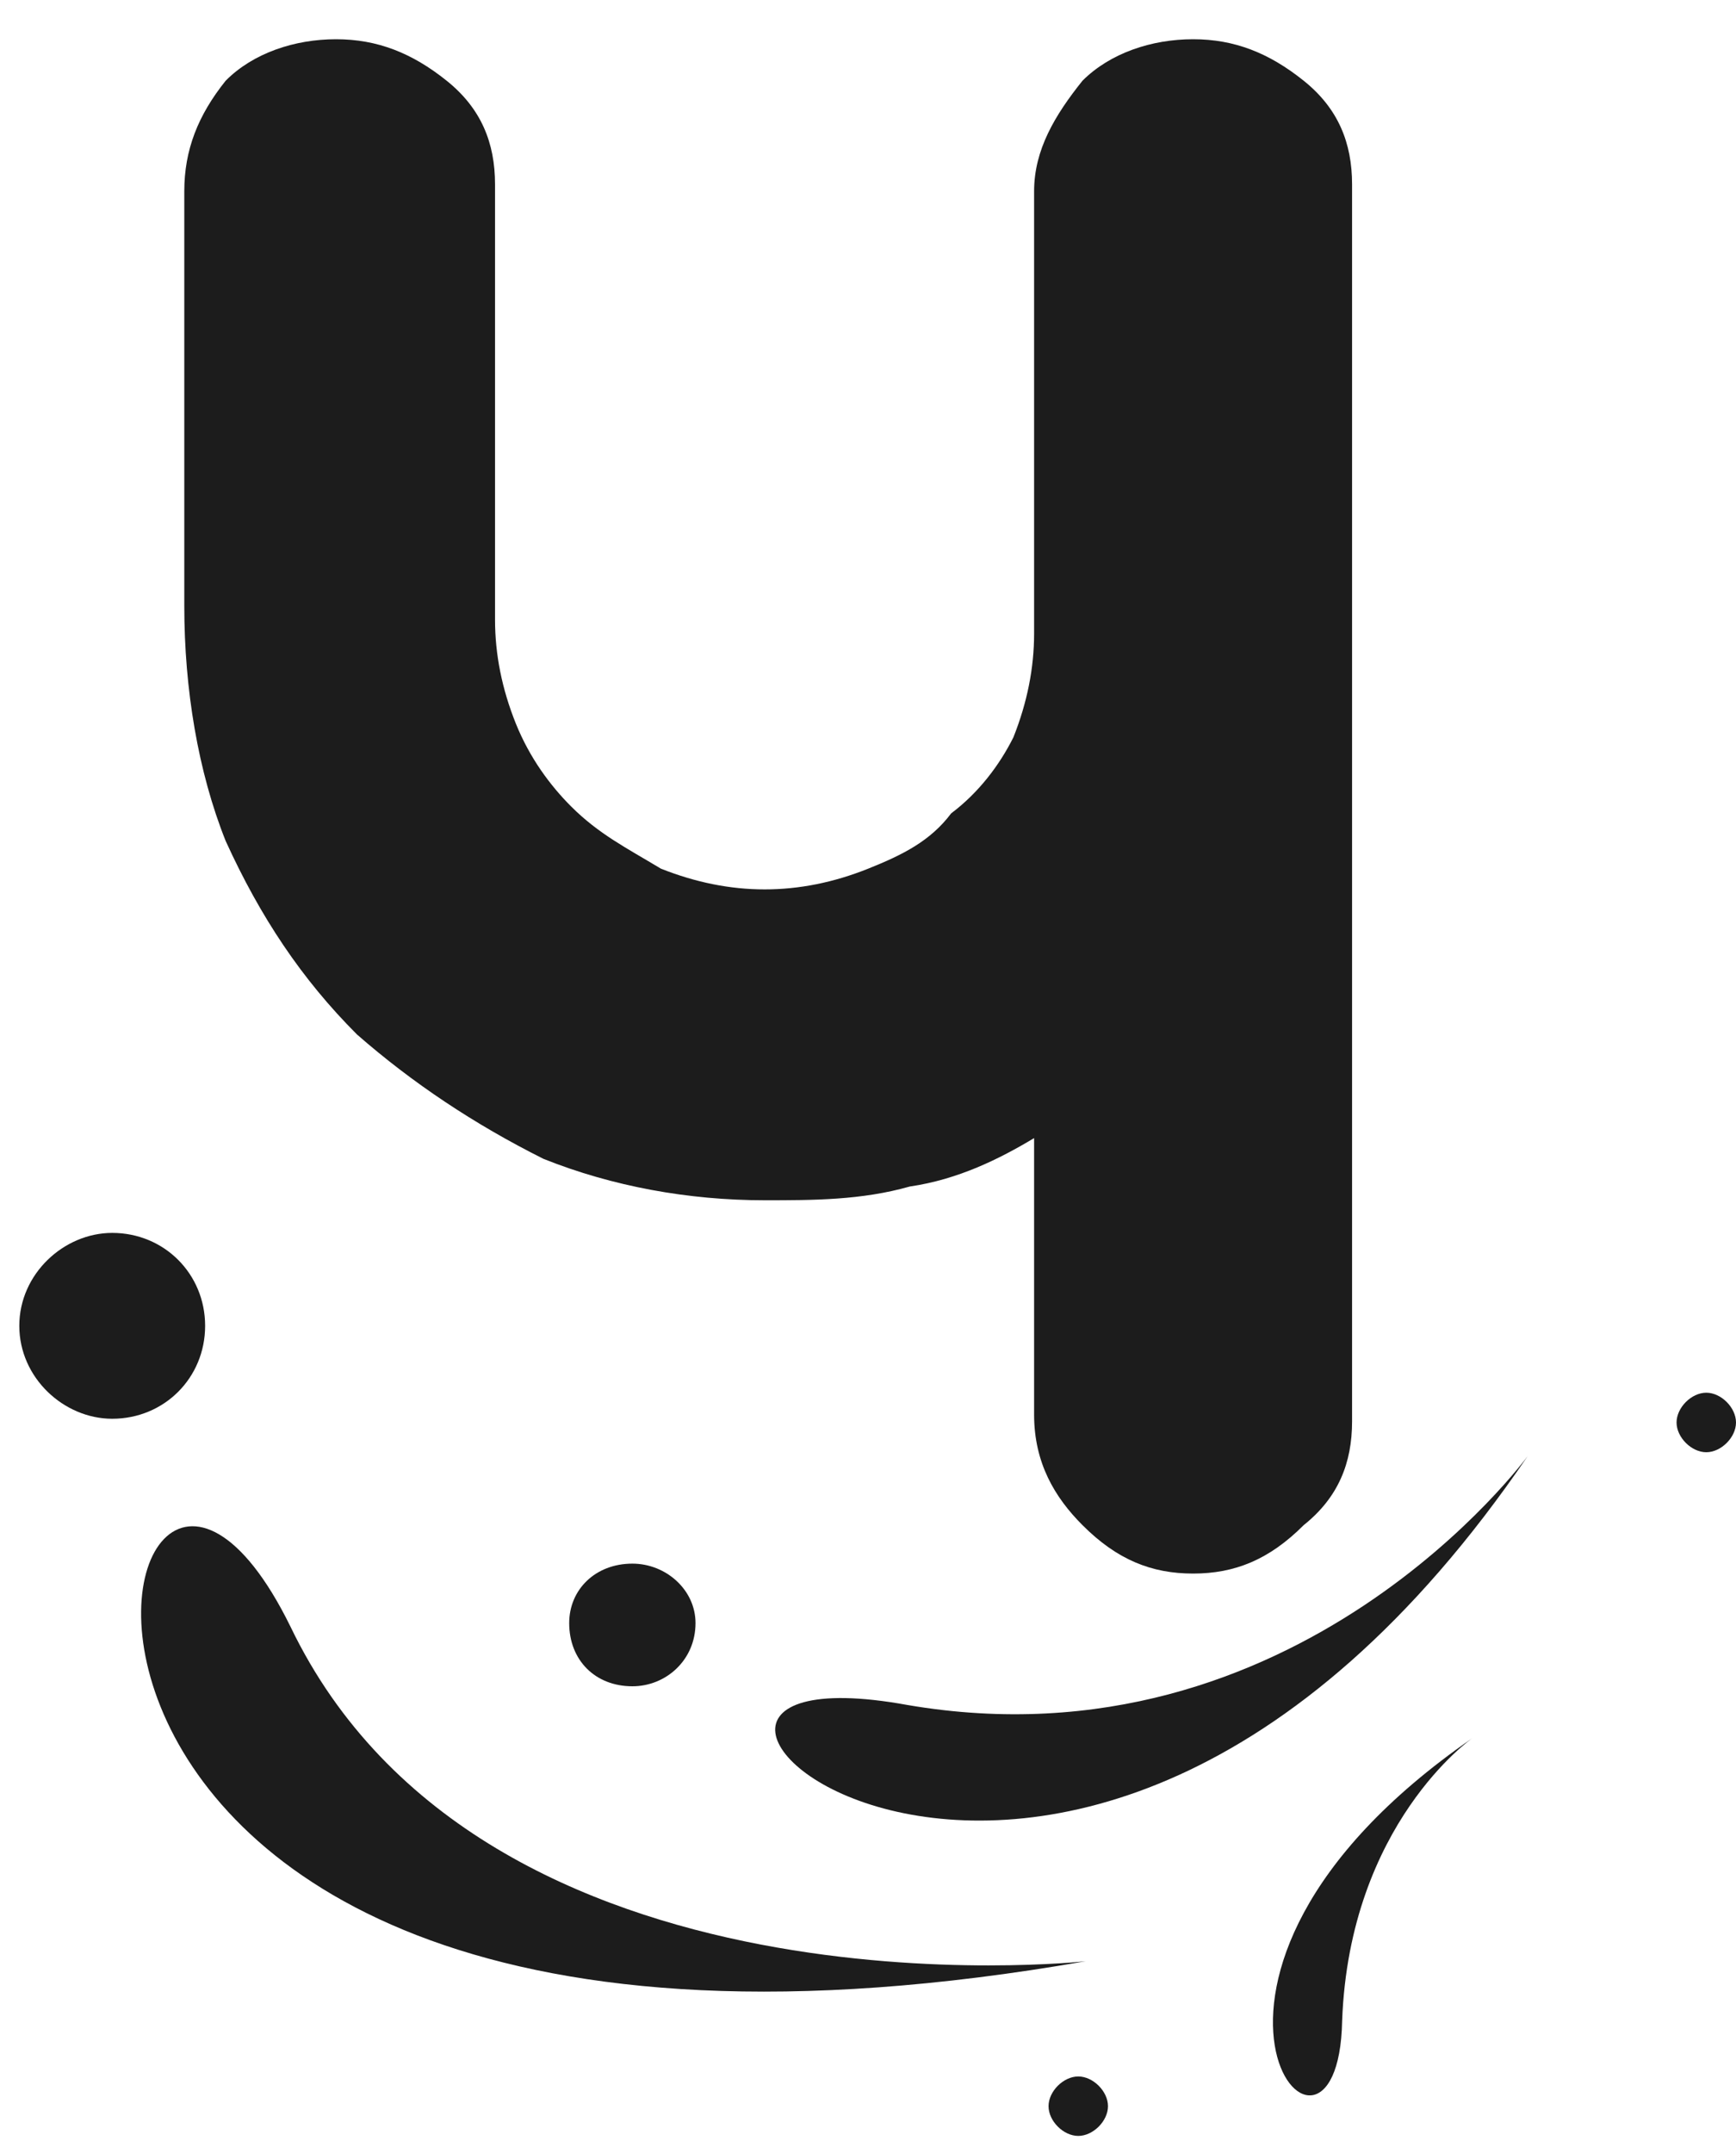 <svg width="25" height="31" viewBox="0 0 25 31" fill="none" xmlns="http://www.w3.org/2000/svg">
<path d="M4.839 0.565C5.436 0.565 5.935 0.764 6.432 1.162C6.929 1.56 7.129 2.057 7.129 2.655V8.924C7.129 9.421 7.228 9.918 7.428 10.417C7.628 10.914 7.925 11.312 8.224 11.611C8.622 12.009 9.02 12.208 9.517 12.507C10.015 12.705 10.512 12.806 11.011 12.806C11.509 12.806 12.005 12.707 12.504 12.507C13.001 12.308 13.399 12.109 13.698 11.711C14.096 11.412 14.395 11.014 14.594 10.616C14.792 10.118 14.892 9.621 14.892 9.122V2.754C14.892 2.158 15.191 1.659 15.589 1.162C15.988 0.764 16.584 0.565 17.182 0.565C17.78 0.565 18.277 0.764 18.774 1.162C19.271 1.56 19.471 2.057 19.471 2.655V20.467C19.471 21.064 19.273 21.562 18.774 21.96C18.277 22.458 17.78 22.657 17.182 22.657C16.584 22.657 16.087 22.459 15.589 21.96C15.191 21.562 14.892 21.065 14.892 20.368V16.387C14.395 16.686 13.797 16.983 13.102 17.084C12.405 17.282 11.709 17.282 11.012 17.282C9.917 17.282 8.823 17.084 7.827 16.686C6.833 16.189 5.936 15.591 5.141 14.895C4.345 14.099 3.749 13.204 3.25 12.109C2.852 11.114 2.654 9.92 2.654 8.726V2.754C2.654 2.158 2.852 1.659 3.25 1.162C3.645 0.764 4.243 0.565 4.839 0.565Z" fill="#1C1C1C"/>
<path fill-rule="evenodd" clip-rule="evenodd" d="M22.002 20.963C22.002 20.963 18.685 25.512 13.066 24.549C7.501 23.533 15.26 30.862 22.002 20.963Z" fill="#1C1C1C"/>
<path fill-rule="evenodd" clip-rule="evenodd" d="M21.2 25.029C21.2 25.029 19.434 26.259 19.328 29.096C19.274 31.986 16.17 28.507 21.2 25.029Z" fill="#1C1C1C"/>
<path fill-rule="evenodd" clip-rule="evenodd" d="M15.635 28.239C15.635 28.239 6.966 29.202 4.184 23.423C1.349 17.645 -1.542 31.236 15.635 28.239Z" fill="#1C1C1C"/>
<path fill-rule="evenodd" clip-rule="evenodd" d="M9.107 22.514C9.588 22.514 10.016 22.889 10.016 23.37C10.016 23.905 9.588 24.28 9.107 24.28C8.572 24.28 8.197 23.905 8.197 23.37C8.197 22.889 8.572 22.514 9.107 22.514Z" fill="#1C1C1C"/>
<path fill-rule="evenodd" clip-rule="evenodd" d="M15.528 29.898C15.742 29.898 15.956 30.112 15.956 30.326C15.956 30.54 15.742 30.754 15.528 30.754C15.314 30.754 15.1 30.54 15.1 30.326C15.1 30.112 15.314 29.898 15.528 29.898Z" fill="#1C1C1C"/>
<path fill-rule="evenodd" clip-rule="evenodd" d="M1.616 17.752C2.365 17.752 2.954 18.342 2.954 19.09C2.954 19.839 2.365 20.428 1.616 20.428C0.92 20.428 0.278 19.839 0.278 19.09C0.278 18.342 0.92 17.752 1.616 17.752Z" fill="#1C1C1C"/>
<path fill-rule="evenodd" clip-rule="evenodd" d="M24.572 20.053C24.786 20.053 25 20.267 25 20.482C25 20.696 24.786 20.91 24.572 20.91C24.358 20.91 24.144 20.696 24.144 20.482C24.144 20.267 24.358 20.053 24.572 20.053Z" fill="#1C1C1C"/>
</svg>
